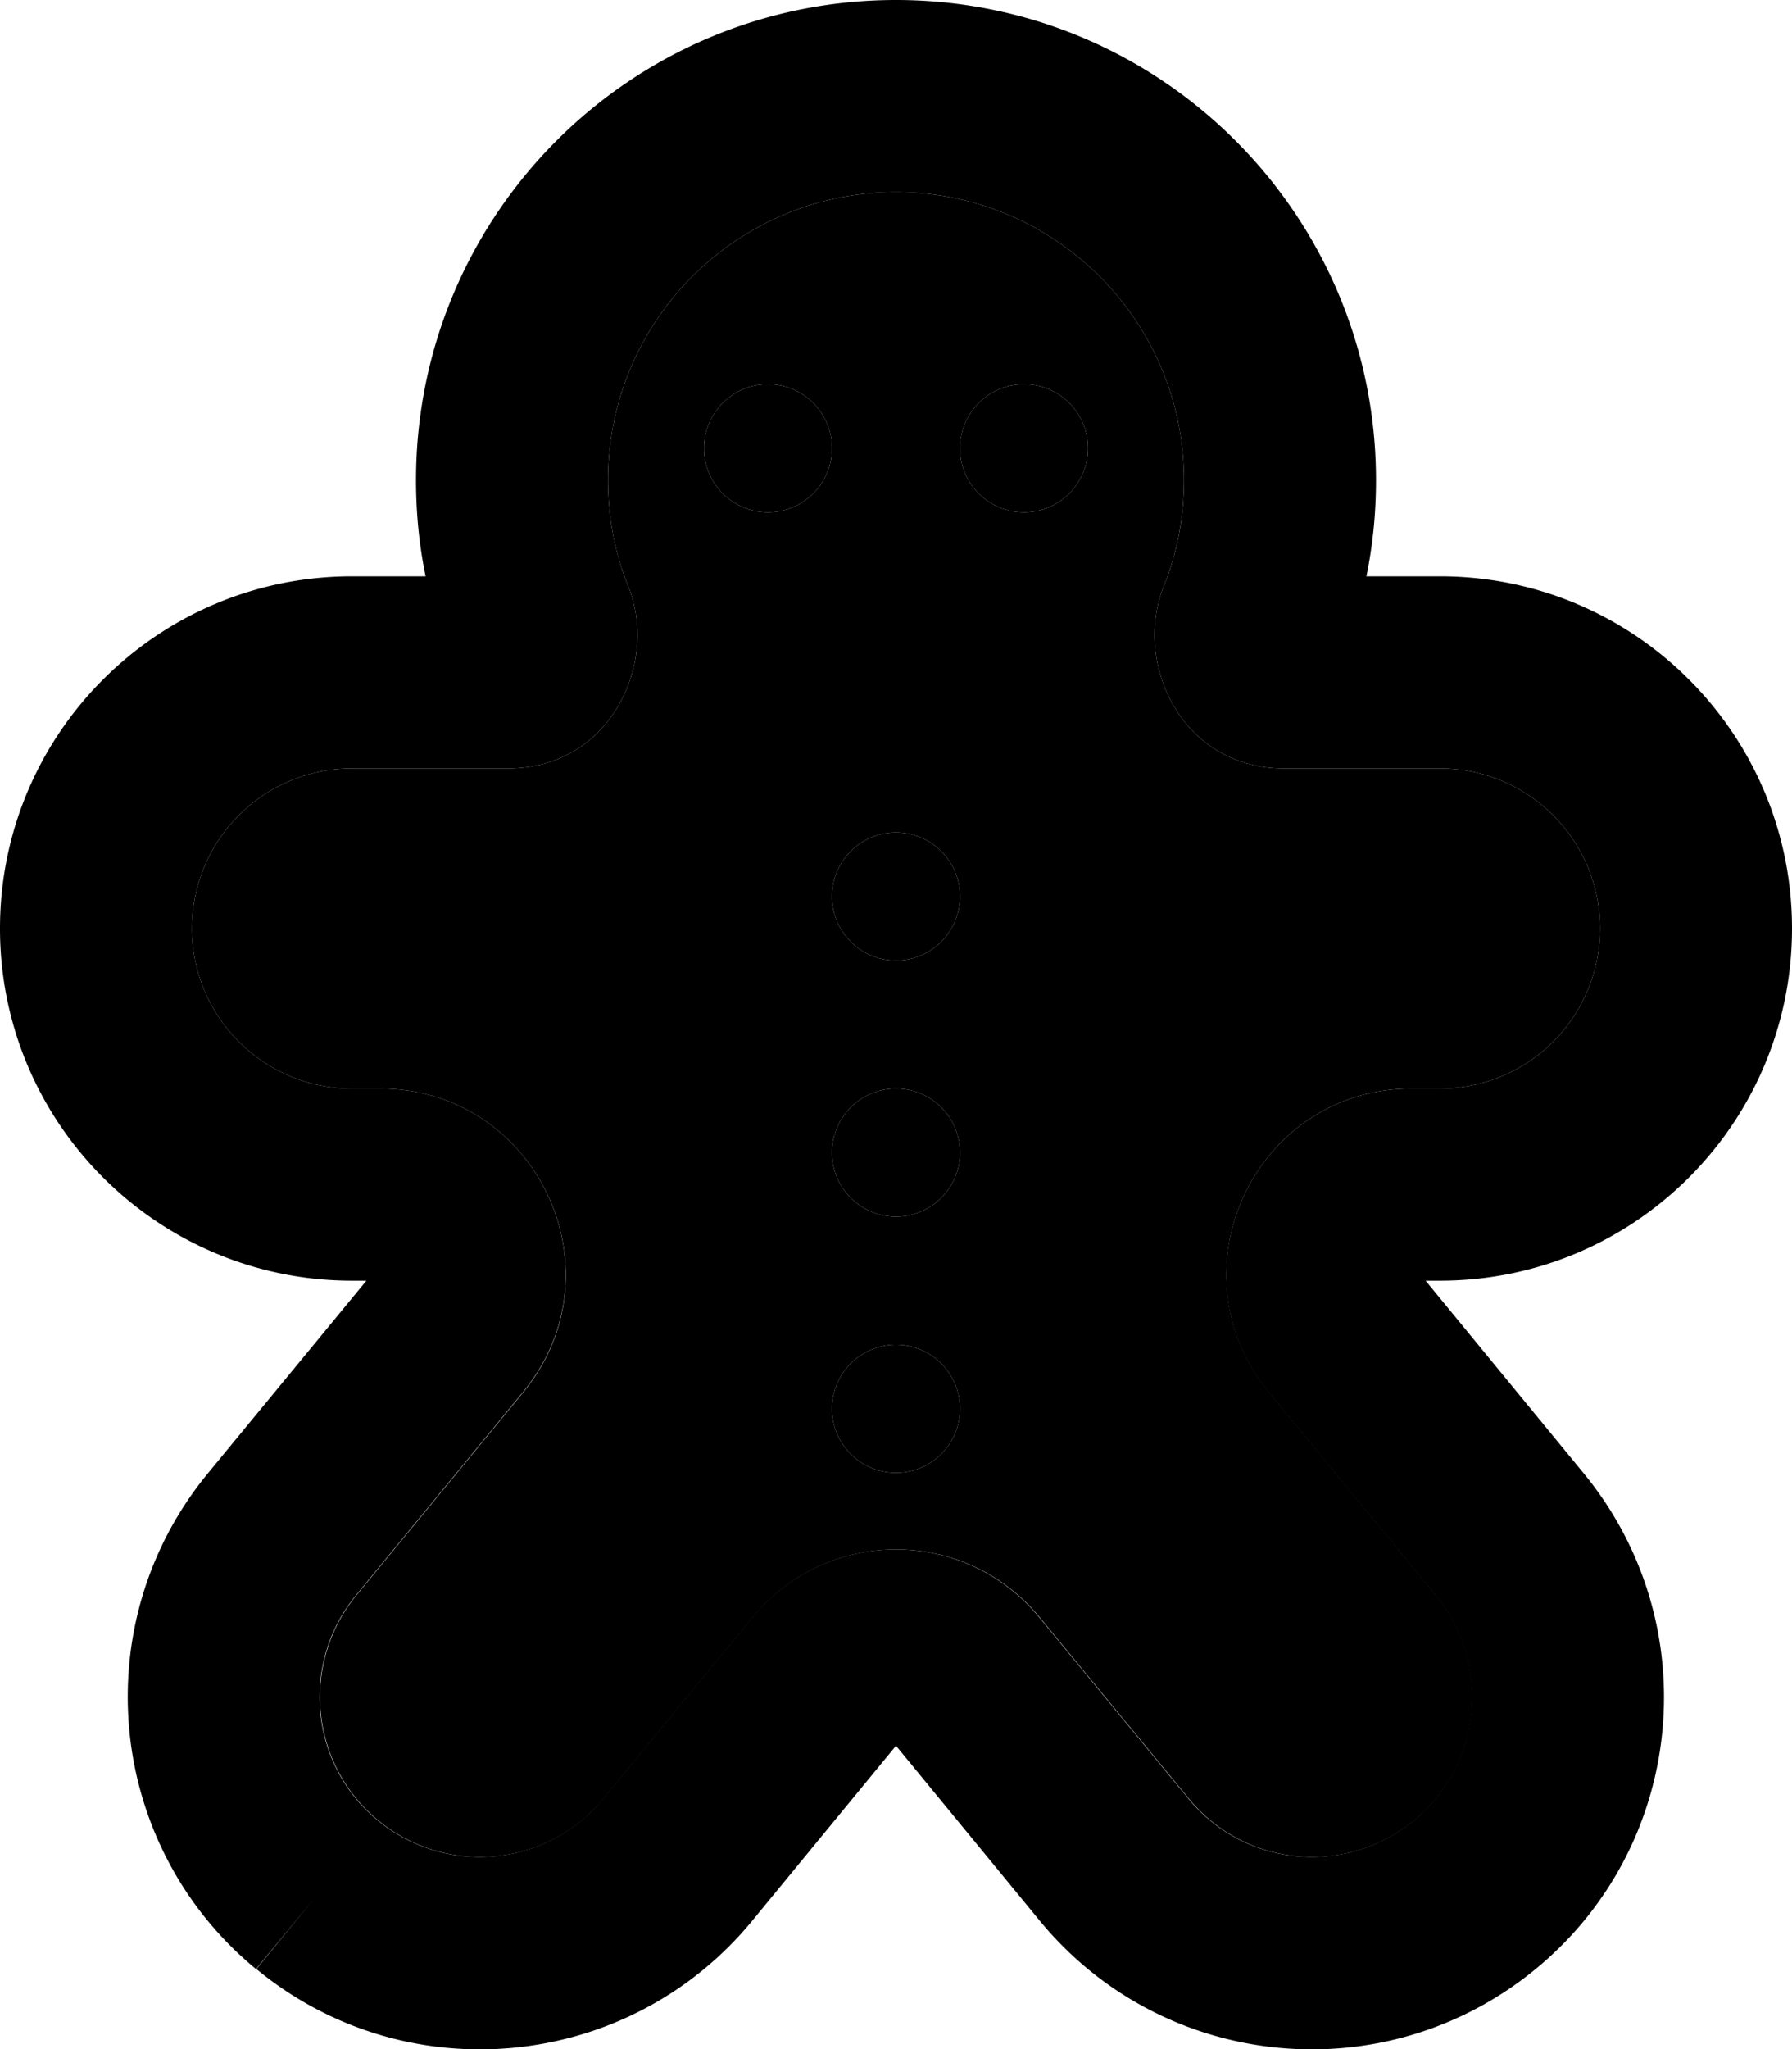 <svg xmlns="http://www.w3.org/2000/svg" viewBox="0 0 448 512"><path class="pr-icon-duotone-secondary" d="M48 232c0 22.1 17.9 40 40 40l7 0c39.2 0 60.7 45.6 35.8 75.9L89.1 398.6c-14 17.1-11.6 42.3 5.5 56.3s42.3 11.6 56.3-5.5l37.3-45.3c18.6-22.6 53.1-22.6 71.7 0l37.3 45.3c14 17.1 39.2 19.5 56.3 5.5s19.5-39.2 5.5-56.3l-41.7-50.7C292.3 317.6 313.8 272 353 272l7 0c22.1 0 40-17.9 40-40s-17.9-40-40-40l-39 0c-25.7 0-37.7-26.4-30.1-45.4c3.3-8.2 5.1-17.2 5.1-26.6c0-39.8-32.2-72-72-72s-72 32.2-72 72c0 9.5 1.8 18.4 5.1 26.6c7.6 19-4.4 45.4-30.1 45.4l-39 0c-22.1 0-40 17.9-40 40zM208 112a16 16 0 1 1 -32 0 16 16 0 1 1 32 0zm32 112a16 16 0 1 1 -32 0 16 16 0 1 1 32 0zm0 64a16 16 0 1 1 -32 0 16 16 0 1 1 32 0zm0 64a16 16 0 1 1 -32 0 16 16 0 1 1 32 0zm32-240a16 16 0 1 1 -32 0 16 16 0 1 1 32 0z"/><path class="pr-icon-duotone-primary" d="M152 120c0-39.8 32.2-72 72-72s72 32.2 72 72c0 9.5-1.8 18.4-5.1 26.6c-7.6 19 4.4 45.4 30.1 45.4l39 0c22.1 0 40 17.9 40 40s-17.9 40-40 40l-7 0c-39.2 0-60.7 45.6-35.8 75.9l41.7 50.7c14 17.1 11.6 42.3-5.5 56.3s-42.3 11.6-56.3-5.5l-37.3-45.3c-18.6-22.6-53.1-22.6-71.7 0l-37.3 45.3c-14 17.1-39.2 19.5-56.3 5.5s-19.5-39.2-5.5-56.3l41.7-50.7C155.7 317.6 134.2 272 95 272l-7 0c-22.1 0-40-17.9-40-40s17.9-40 40-40l39 0c25.7 0 37.7-26.4 30.1-45.4c-3.3-8.2-5.1-17.2-5.1-26.6zM224 0C157.7 0 104 53.7 104 120c0 8.2 .8 16.2 2.4 24L88 144c-48.6 0-88 39.4-88 88s39.4 88 88 88l3.6 0L52 368.1c-30.9 37.5-25.5 93 12 123.9l14.5-17.6L64.1 492c37.5 30.9 93 25.5 123.9-12l36-43.8 36 43.8c30.9 37.5 86.3 42.9 123.9 12s42.9-86.3 12-123.9L356.4 320l3.6 0c48.6 0 88-39.4 88-88s-39.4-88-88-88l-18.4 0c1.6-7.8 2.4-15.8 2.4-24C344 53.7 290.3 0 224 0zm0 240a16 16 0 1 0 0-32 16 16 0 1 0 0 32zM208 112a16 16 0 1 0 -32 0 16 16 0 1 0 32 0zm48 16a16 16 0 1 0 0-32 16 16 0 1 0 0 32zM240 352a16 16 0 1 0 -32 0 16 16 0 1 0 32 0zm-16-48a16 16 0 1 0 0-32 16 16 0 1 0 0 32z"/></svg>